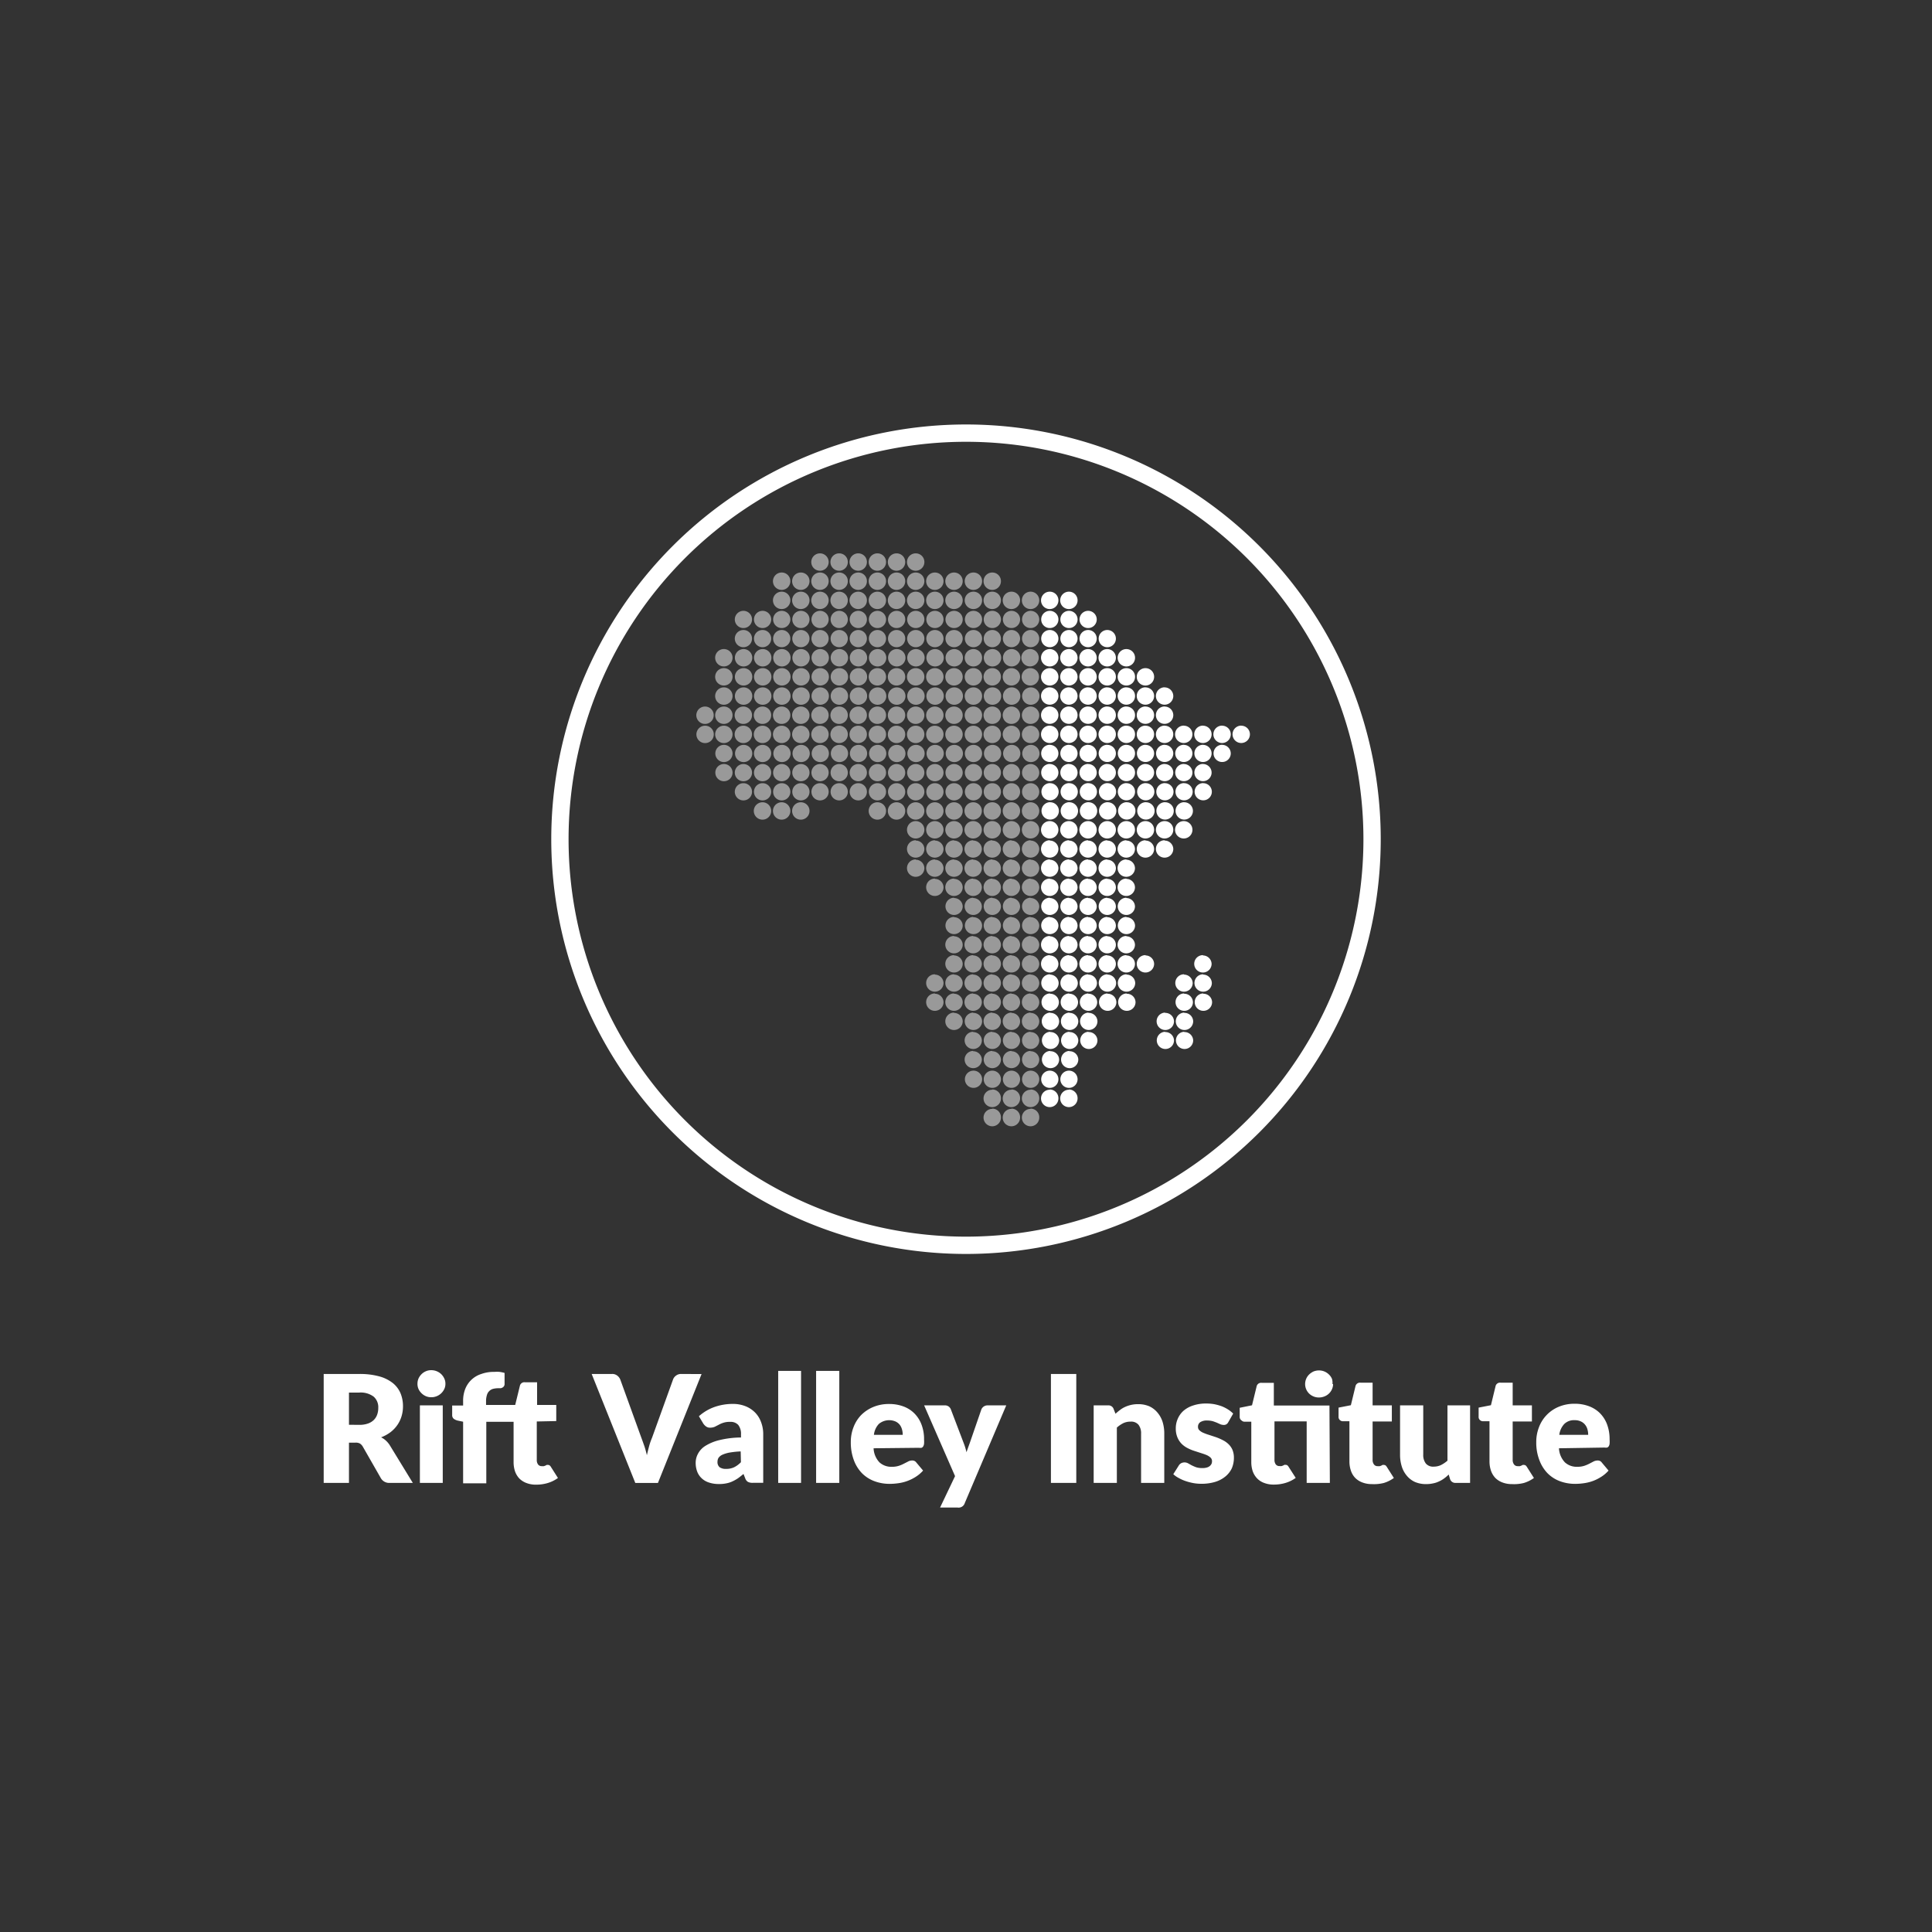 <svg xmlns="http://www.w3.org/2000/svg" viewBox="0 0 240 240"><rect x="0" y="0" width="240" height="240" fill="#333333" stroke="none"/><defs><style>.a,.b{fill:#fff;}.b{opacity:0.5;}</style></defs><path class="a" d="M51.28,184.21H48.44a1.19,1.19,0,0,1-1.13-.59l-2.25-3.93a1.14,1.14,0,0,0-.35-.37,1.09,1.09,0,0,0-.56-.11h-.8v5H40.21V170.68h4.4a9.13,9.13,0,0,1,2.51.3,4.69,4.69,0,0,1,1.69.84,3.25,3.25,0,0,1,.95,1.27,4.18,4.18,0,0,1,.3,1.6,4.24,4.24,0,0,1-.18,1.25,3.85,3.85,0,0,1-.52,1.08,4,4,0,0,1-.85.89,4.69,4.69,0,0,1-1.17.64,2.46,2.46,0,0,1,.58.39,2.89,2.89,0,0,1,.48.56ZM44.61,177a3.17,3.17,0,0,0,1.09-.16,2,2,0,0,0,.74-.45,1.77,1.77,0,0,0,.42-.68,2.45,2.45,0,0,0,.13-.83,1.73,1.73,0,0,0-.58-1.39,2.69,2.69,0,0,0-1.8-.5H43.35v4Zm10.72-5.1a1.44,1.44,0,0,1-.14.65,1.76,1.76,0,0,1-.94.89,1.72,1.72,0,0,1-.68.13,1.59,1.59,0,0,1-.66-.13,1.7,1.7,0,0,1-.54-.36,1.78,1.78,0,0,1-.38-.53,1.57,1.57,0,0,1-.13-.65,1.65,1.65,0,0,1,.13-.66,1.83,1.83,0,0,1,.38-.54,1.7,1.7,0,0,1,.54-.36,1.59,1.59,0,0,1,.66-.13,1.72,1.72,0,0,1,.68.13,1.8,1.8,0,0,1,.56.36,1.83,1.83,0,0,1,.38.54A1.51,1.51,0,0,1,55.33,171.94ZM55,174.58v9.63H52.16v-9.63Zm11.68,2v4.78a.91.91,0,0,0,.16.56.55.55,0,0,0,.47.21,1,1,0,0,0,.26,0l.19-.07.15-.08a.38.38,0,0,1,.16,0,.33.33,0,0,1,.21.06.64.64,0,0,1,.16.19l.87,1.37a4.18,4.18,0,0,1-1.25.62,4.92,4.92,0,0,1-1.44.21,3.23,3.23,0,0,1-1.21-.2,2.46,2.46,0,0,1-.89-.56,2.5,2.5,0,0,1-.54-.89,3.57,3.57,0,0,1-.18-1.16v-5H60.41v7.64H57.53v-7.65l-.63-.13a1.37,1.37,0,0,1-.53-.23.58.58,0,0,1-.2-.47V174.6h1.36v-.55a4,4,0,0,1,.26-1.5,3.17,3.17,0,0,1,2-1.87,4.52,4.52,0,0,1,1.62-.26,4.36,4.36,0,0,1,.65,0,4.9,4.9,0,0,1,.62.13l0,1.41a.43.43,0,0,1-.08.24.44.44,0,0,1-.17.16.85.85,0,0,1-.22.09l-.25,0a2.7,2.7,0,0,0-.67.07,1.06,1.06,0,0,0-.5.27,1.08,1.08,0,0,0-.3.5,2.44,2.44,0,0,0-.11.78v.46H64l.58-2.37a.57.57,0,0,1,.63-.45h1.51v2.82H69.1v2Zm20.47-5.89-5.42,13.53H78.92L73.5,170.68H76a1,1,0,0,1,.66.19,1.18,1.18,0,0,1,.39.49l2.62,7.24c.12.32.24.66.36,1s.23.76.33,1.17c.09-.41.19-.8.29-1.17s.23-.72.35-1l2.61-7.24a1,1,0,0,1,.36-.47,1,1,0,0,1,.66-.21Zm-.33,5.24a5.83,5.83,0,0,1,1.94-1.15,6.82,6.82,0,0,1,2.28-.38,4.19,4.19,0,0,1,1.58.29,3.49,3.49,0,0,1,1.19.79,3.33,3.33,0,0,1,.74,1.2,4.15,4.15,0,0,1,.26,1.52v6H93.53a1.25,1.25,0,0,1-.61-.11.83.83,0,0,1-.35-.46l-.21-.53q-.36.3-.69.54a5.38,5.38,0,0,1-.7.39,3.07,3.07,0,0,1-.76.24,4.09,4.09,0,0,1-.89.08,3.78,3.78,0,0,1-1.2-.17,2.36,2.36,0,0,1-.92-.51,2.26,2.26,0,0,1-.58-.83,3.09,3.09,0,0,1-.2-1.14,2.33,2.33,0,0,1,.26-1.06,2.57,2.57,0,0,1,.9-1,5.87,5.87,0,0,1,1.73-.73,11.72,11.72,0,0,1,2.74-.34v-.41A1.78,1.78,0,0,0,91.7,177a1.28,1.28,0,0,0-1-.37,2.52,2.52,0,0,0-.84.11,3.07,3.07,0,0,0-.58.25l-.49.25a1.46,1.46,0,0,1-.58.11.8.8,0,0,1-.5-.15,1.41,1.41,0,0,1-.34-.35Zm5.19,4.37a10.88,10.88,0,0,0-1.42.15,3.91,3.91,0,0,0-.89.28,1.16,1.16,0,0,0-.45.38.94.94,0,0,0-.12.47.82.82,0,0,0,.27.69,1.33,1.33,0,0,0,.79.2,2.27,2.27,0,0,0,1-.2,3.05,3.05,0,0,0,.85-.63Zm7.5-10v13.91H96.67V170.3Zm4.75,0v13.91h-2.88V170.3Zm4.26,9.61a2.71,2.71,0,0,0,.73,1.75,2.17,2.17,0,0,0,1.54.55,2.75,2.75,0,0,0,.86-.12,3.85,3.85,0,0,0,.64-.27l.53-.27a1,1,0,0,1,.49-.12.59.59,0,0,1,.52.25l.84,1a4.33,4.33,0,0,1-1,.83,5.33,5.33,0,0,1-2.15.75,7.57,7.57,0,0,1-1,.07,5.37,5.37,0,0,1-1.89-.33,4.3,4.3,0,0,1-1.56-1,4.68,4.68,0,0,1-1-1.61,6.24,6.24,0,0,1-.38-2.25,5,5,0,0,1,.33-1.83,4.44,4.44,0,0,1,.95-1.52,4.67,4.67,0,0,1,1.49-1,5,5,0,0,1,2-.38,5,5,0,0,1,1.76.3,3.76,3.76,0,0,1,1.36.86,3.91,3.91,0,0,1,.89,1.39,5,5,0,0,1,.32,1.86,4,4,0,0,1,0,.53.85.85,0,0,1-.11.33.42.42,0,0,1-.2.17,1,1,0,0,1-.32,0Zm3.62-1.67a2.52,2.52,0,0,0-.09-.67,1.65,1.65,0,0,0-.28-.58,1.45,1.45,0,0,0-.53-.41,2,2,0,0,0-2.07.31,2.36,2.36,0,0,0-.61,1.35ZM125,174.58l-5.15,12.13a.8.8,0,0,1-.91.56h-2.16l1.86-3.9-3.84-8.79h2.54a.79.79,0,0,1,.52.15.81.81,0,0,1,.26.35l1.58,4.15a7.91,7.91,0,0,1,.36,1.17l.21-.6.21-.58,1.43-4.14a.83.83,0,0,1,.77-.5Zm8.7,9.63h-3.15V170.68h3.15Zm4.87-8.59c.19-.17.38-.33.58-.48a3.18,3.18,0,0,1,.64-.38,3.91,3.91,0,0,1,.73-.24,3.85,3.85,0,0,1,.86-.09,3.43,3.43,0,0,1,1.4.27,2.9,2.9,0,0,1,1,.77,3.34,3.34,0,0,1,.64,1.16,4.86,4.86,0,0,1,.21,1.46v6.12h-2.88v-6.12a1.72,1.72,0,0,0-.32-1.1,1.19,1.19,0,0,0-1-.39,2.06,2.06,0,0,0-.89.19,3.69,3.69,0,0,0-.8.55v6.87h-2.88v-9.63h1.78a.68.68,0,0,1,.71.48Zm14,1.07a.64.64,0,0,1-.24.25.61.61,0,0,1-.32.07,1.24,1.24,0,0,1-.41-.08l-.44-.2c-.16-.06-.33-.13-.53-.19a2.82,2.82,0,0,0-.68-.08,1.49,1.49,0,0,0-.84.2.67.67,0,0,0-.29.59.56.56,0,0,0,.19.44,1.59,1.59,0,0,0,.5.31,6.55,6.55,0,0,0,.72.26l.82.27a6.39,6.39,0,0,1,.81.35,2.78,2.78,0,0,1,.72.49,2.19,2.19,0,0,1,.51.71,2.51,2.51,0,0,1,.19,1,3.34,3.34,0,0,1-.26,1.32,2.94,2.94,0,0,1-.78,1,3.67,3.67,0,0,1-1.27.68,5.83,5.83,0,0,1-1.75.24,5.5,5.5,0,0,1-1-.09,7,7,0,0,1-.95-.25,5.08,5.08,0,0,1-.85-.38,3.17,3.17,0,0,1-.67-.47l.67-1.06a.86.86,0,0,1,.28-.29.92.92,0,0,1,.89,0l.43.24a6,6,0,0,0,.55.24,2.48,2.48,0,0,0,.78.11,1.85,1.85,0,0,0,.57-.07,1,1,0,0,0,.37-.19.9.9,0,0,0,.21-.27.81.81,0,0,0,.06-.31.61.61,0,0,0-.19-.47,1.78,1.78,0,0,0-.51-.32c-.22-.09-.46-.17-.72-.25l-.83-.27a5.32,5.32,0,0,1-.82-.35,2.91,2.91,0,0,1-.72-.53,2.56,2.56,0,0,1-.51-.79,2.88,2.88,0,0,1-.2-1.12,2.92,2.92,0,0,1,.24-1.17,2.8,2.8,0,0,1,.71-1,3.41,3.41,0,0,1,1.19-.66,5,5,0,0,1,1.67-.25,5.5,5.5,0,0,1,1,.09,6.18,6.18,0,0,1,.92.26,4.77,4.77,0,0,1,.78.4,3.87,3.87,0,0,1,.62.5Zm12.63,7.52h-2.88v-7.64h-4v4.78a.91.91,0,0,0,.16.56.55.55,0,0,0,.47.21,1,1,0,0,0,.26,0l.19-.07.15-.08a.38.38,0,0,1,.16,0,.33.33,0,0,1,.21.06.64.64,0,0,1,.16.19l.88,1.37a4.23,4.23,0,0,1-1.26.62,4.92,4.92,0,0,1-1.44.21,3.23,3.23,0,0,1-1.21-.2,2.33,2.33,0,0,1-.88-.56,2.52,2.52,0,0,1-.55-.89,3.57,3.57,0,0,1-.18-1.16v-5h-.82a.52.52,0,0,1-.38-.15A.51.51,0,0,1,154,176v-1.12l1.53-.31.57-2.34a.57.57,0,0,1,.63-.45h1.51v2.82h6.91Zm.4-12.28a1.58,1.58,0,0,1-.14.65,1.67,1.67,0,0,1-.94.89,1.77,1.77,0,0,1-.69.13,1.65,1.65,0,0,1-.66-.13,1.73,1.73,0,0,1-.54-.35,1.68,1.68,0,0,1-.37-.54,1.66,1.66,0,0,1,.37-1.84,2,2,0,0,1,.54-.37,1.85,1.85,0,0,1,.66-.13,1.74,1.74,0,0,1,1.25.5,1.6,1.6,0,0,1,.38.54A1.58,1.58,0,0,1,165.52,171.93Zm4.86,12.43a3.23,3.23,0,0,1-1.21-.2,2.46,2.46,0,0,1-.89-.56,2.37,2.37,0,0,1-.54-.89,3.57,3.57,0,0,1-.19-1.16v-5h-.81a.52.52,0,0,1-.38-.15.51.51,0,0,1-.16-.42v-1.12l1.53-.3.57-2.35a.57.57,0,0,1,.63-.45h1.5v2.82h2.39v2h-2.39v4.78a.91.91,0,0,0,.17.56.54.54,0,0,0,.47.21,1,1,0,0,0,.26,0l.19-.07.14-.08a.47.47,0,0,1,.17,0,.37.37,0,0,1,.21.06.83.83,0,0,1,.16.19l.87,1.37a4.18,4.18,0,0,1-1.25.62A5,5,0,0,1,170.38,184.36Zm12.16-9.78v9.63h-1.78a.68.68,0,0,1-.71-.48l-.17-.56a4.35,4.35,0,0,1-.57.49,3.14,3.14,0,0,1-.64.37,2.84,2.84,0,0,1-.73.24,3.91,3.91,0,0,1-.86.09,3.43,3.43,0,0,1-1.4-.27,2.82,2.82,0,0,1-1-.77,3.25,3.25,0,0,1-.63-1.16,4.88,4.88,0,0,1-.21-1.47v-6.11h2.88v6.11a1.73,1.73,0,0,0,.32,1.11,1.19,1.19,0,0,0,1,.39,2.07,2.07,0,0,0,.89-.2,3.88,3.88,0,0,0,.8-.54v-6.87Zm5.24,9.78a3.23,3.23,0,0,1-1.21-.2,2.46,2.46,0,0,1-.89-.56,2.5,2.5,0,0,1-.54-.89,3.57,3.57,0,0,1-.19-1.16v-5h-.81a.52.52,0,0,1-.38-.15.51.51,0,0,1-.16-.42v-1.12l1.53-.3.57-2.35a.57.57,0,0,1,.63-.45h1.5v2.82h2.39v2h-2.39v4.78a.91.91,0,0,0,.17.56.55.55,0,0,0,.47.21,1,1,0,0,0,.26,0l.19-.07.15-.08a.38.38,0,0,1,.16,0,.37.37,0,0,1,.21.06.83.83,0,0,1,.16.19l.87,1.37a4.18,4.18,0,0,1-1.25.62A5,5,0,0,1,187.78,184.36Zm5.8-4.45a2.72,2.72,0,0,0,.74,1.75,2.16,2.16,0,0,0,1.53.55,2.81,2.81,0,0,0,.87-.12,4.25,4.25,0,0,0,.64-.27l.52-.27a1.11,1.11,0,0,1,.5-.12.59.59,0,0,1,.52.25l.84,1a4.16,4.16,0,0,1-1,.83,5,5,0,0,1-1.05.5,5.52,5.52,0,0,1-1.09.25,7.57,7.57,0,0,1-1,.07,5.42,5.42,0,0,1-1.9-.33,4.26,4.26,0,0,1-1.55-1,4.68,4.68,0,0,1-1-1.61,6,6,0,0,1-.39-2.25,5,5,0,0,1,.33-1.83,4.43,4.43,0,0,1,2.45-2.55,5,5,0,0,1,2-.38,4.91,4.91,0,0,1,1.75.3,3.8,3.8,0,0,1,1.37.86,3.91,3.91,0,0,1,.89,1.39,5.18,5.18,0,0,1,.32,1.86,3.7,3.7,0,0,1,0,.53.72.72,0,0,1-.1.33.42.42,0,0,1-.2.17,1,1,0,0,1-.32,0Zm3.63-1.67a2.52,2.52,0,0,0-.09-.67,1.51,1.51,0,0,0-.29-.58,1.42,1.42,0,0,0-.52-.41,1.74,1.74,0,0,0-.79-.16,1.72,1.72,0,0,0-1.28.47,2.43,2.43,0,0,0-.62,1.35Z"/><path class="a" d="M120,52.73a51.52,51.52,0,1,0,51.52,51.52A51.52,51.52,0,0,0,120,52.73Zm0,100.89a49.37,49.37,0,1,1,49.37-49.37A49.37,49.37,0,0,1,120,153.62Zm11.48-79.05a1.08,1.08,0,1,1-1.07-1.07A1.07,1.07,0,0,1,131.48,74.57Zm1.31-1.07a1.08,1.08,0,1,0,1.07,1.07A1.07,1.07,0,0,0,132.79,73.5Zm-2.38,2.38A1.07,1.07,0,1,0,131.48,77,1.07,1.07,0,0,0,130.41,75.88Zm2.38,0A1.07,1.07,0,1,0,133.86,77,1.07,1.07,0,0,0,132.79,75.88Zm2.37,0A1.07,1.07,0,1,0,136.24,77,1.07,1.07,0,0,0,135.16,75.88Zm-4.75,2.38a1.07,1.07,0,1,0,1.07,1.07A1.07,1.07,0,0,0,130.41,78.26Zm2.38,0a1.07,1.07,0,1,0,1.07,1.07A1.07,1.07,0,0,0,132.79,78.26Zm2.37,0a1.07,1.07,0,1,0,1.08,1.07A1.07,1.07,0,0,0,135.16,78.26Zm2.38,0a1.07,1.07,0,1,0,1.08,1.07A1.07,1.07,0,0,0,137.54,78.26Zm-7.13,2.37a1.08,1.08,0,1,0,1.07,1.08A1.08,1.08,0,0,0,130.41,80.63Zm2.38,0a1.08,1.08,0,1,0,1.07,1.08A1.08,1.08,0,0,0,132.79,80.63Zm2.37,0a1.08,1.08,0,1,0,1.08,1.08A1.08,1.08,0,0,0,135.16,80.63Zm2.38,0a1.08,1.08,0,1,0,1.08,1.08A1.08,1.08,0,0,0,137.54,80.63Zm2.38,0A1.08,1.08,0,1,0,141,81.71,1.08,1.08,0,0,0,139.92,80.63ZM130.41,83a1.08,1.08,0,1,0,1.07,1.08A1.08,1.08,0,0,0,130.41,83Zm2.38,0a1.08,1.08,0,1,0,1.07,1.08A1.08,1.08,0,0,0,132.79,83Zm2.37,0a1.08,1.08,0,1,0,1.08,1.08A1.07,1.07,0,0,0,135.16,83Zm2.38,0a1.08,1.08,0,1,0,1.08,1.08A1.07,1.07,0,0,0,137.54,83Zm2.38,0A1.08,1.08,0,1,0,141,84.09,1.07,1.07,0,0,0,139.92,83Zm2.38,0a1.08,1.08,0,1,0,1.07,1.08A1.07,1.07,0,0,0,142.3,83Zm-11.89,2.38a1.08,1.08,0,1,0,1.07,1.08A1.08,1.08,0,0,0,130.41,85.39Zm2.38,0a1.08,1.08,0,1,0,1.07,1.08A1.08,1.08,0,0,0,132.79,85.39Zm2.37,0a1.08,1.08,0,1,0,1.08,1.08A1.07,1.07,0,0,0,135.16,85.39Zm2.38,0a1.08,1.08,0,1,0,1.08,1.08A1.07,1.07,0,0,0,137.54,85.39Zm2.38,0A1.08,1.08,0,1,0,141,86.47,1.07,1.07,0,0,0,139.92,85.39Zm2.38,0a1.08,1.08,0,1,0,1.07,1.08A1.07,1.07,0,0,0,142.3,85.39Zm2.38,0a1.08,1.08,0,1,0,1.07,1.08A1.08,1.08,0,0,0,144.68,85.39Zm-14.27,2.38a1.08,1.08,0,1,0,1.07,1.07A1.07,1.07,0,0,0,130.41,87.77Zm2.38,0a1.08,1.08,0,1,0,1.07,1.07A1.07,1.07,0,0,0,132.79,87.77Zm2.37,0a1.08,1.08,0,1,0,1.08,1.07A1.07,1.07,0,0,0,135.16,87.77Zm2.38,0a1.08,1.08,0,1,0,1.08,1.07A1.07,1.07,0,0,0,137.54,87.77Zm2.38,0A1.08,1.08,0,1,0,141,88.84,1.07,1.07,0,0,0,139.92,87.77Zm2.38,0a1.08,1.08,0,1,0,1.07,1.07A1.07,1.07,0,0,0,142.3,87.77Zm2.38,0a1.08,1.08,0,1,0,1.07,1.07A1.07,1.07,0,0,0,144.68,87.77Zm-14.27,2.38a1.08,1.08,0,1,0,1.07,1.07A1.07,1.07,0,0,0,130.41,90.15Zm2.38,0a1.08,1.08,0,1,0,1.07,1.07A1.07,1.07,0,0,0,132.79,90.15Zm2.37,0a1.08,1.08,0,1,0,1.08,1.07A1.07,1.07,0,0,0,135.16,90.15Zm2.38,0a1.08,1.08,0,1,0,1.08,1.07A1.07,1.07,0,0,0,137.54,90.15Zm2.38,0A1.08,1.08,0,1,0,141,91.22,1.07,1.07,0,0,0,139.92,90.15Zm2.38,0a1.08,1.08,0,1,0,1.07,1.07A1.07,1.07,0,0,0,142.3,90.15Zm2.38,0a1.08,1.08,0,1,0,1.07,1.07A1.07,1.07,0,0,0,144.68,90.15Zm2.38,0a1.08,1.08,0,1,0,1.07,1.07A1.07,1.07,0,0,0,147.06,90.15Zm2.38,0a1.08,1.08,0,1,0,1.07,1.07A1.07,1.07,0,0,0,149.44,90.15Zm2.37,0a1.08,1.08,0,1,0,1.08,1.07A1.07,1.07,0,0,0,151.81,90.15Zm2.38,0a1.08,1.08,0,1,0,1.08,1.07A1.07,1.07,0,0,0,154.19,90.15Zm-23.78,2.38a1.07,1.07,0,1,0,1.07,1.07A1.07,1.07,0,0,0,130.41,92.53Zm2.38,0a1.07,1.07,0,1,0,1.07,1.07A1.07,1.07,0,0,0,132.79,92.53Zm2.37,0a1.07,1.07,0,1,0,1.08,1.07A1.07,1.07,0,0,0,135.16,92.53Zm2.38,0a1.07,1.07,0,1,0,1.08,1.07A1.07,1.07,0,0,0,137.54,92.53Zm2.38,0A1.07,1.07,0,1,0,141,93.6,1.07,1.07,0,0,0,139.92,92.53Zm2.38,0a1.07,1.07,0,1,0,1.07,1.07A1.07,1.07,0,0,0,142.3,92.53Zm2.38,0a1.07,1.07,0,1,0,1.07,1.07A1.07,1.07,0,0,0,144.68,92.53Zm2.38,0a1.07,1.07,0,1,0,1.07,1.07A1.07,1.07,0,0,0,147.06,92.53Zm2.38,0a1.07,1.07,0,1,0,1.07,1.07A1.07,1.07,0,0,0,149.44,92.53Zm2.37,0a1.07,1.07,0,1,0,1.08,1.07A1.07,1.07,0,0,0,151.81,92.53Zm-21.4,2.38A1.07,1.07,0,1,0,131.48,96,1.07,1.07,0,0,0,130.41,94.91Zm2.38,0A1.07,1.07,0,1,0,133.86,96,1.07,1.07,0,0,0,132.79,94.91Zm2.37,0A1.07,1.07,0,1,0,136.24,96,1.07,1.07,0,0,0,135.16,94.91Zm2.38,0A1.07,1.07,0,1,0,138.62,96,1.07,1.07,0,0,0,137.54,94.91Zm2.38,0A1.07,1.07,0,1,0,141,96,1.07,1.07,0,0,0,139.92,94.91Zm2.38,0A1.07,1.07,0,1,0,143.37,96,1.07,1.07,0,0,0,142.3,94.91Zm2.38,0A1.07,1.07,0,1,0,145.75,96,1.07,1.07,0,0,0,144.68,94.91Zm2.38,0A1.07,1.07,0,1,0,148.13,96,1.07,1.07,0,0,0,147.06,94.91Zm2.38,0A1.07,1.07,0,1,0,150.51,96,1.07,1.07,0,0,0,149.44,94.91Zm-19,2.38a1.07,1.07,0,1,0,1.07,1.07A1.07,1.07,0,0,0,130.41,97.29Zm2.38,0a1.07,1.07,0,1,0,1.07,1.07A1.07,1.07,0,0,0,132.79,97.29Zm2.37,0a1.07,1.07,0,1,0,1.08,1.07A1.07,1.07,0,0,0,135.16,97.29Zm2.38,0a1.07,1.07,0,1,0,1.08,1.07A1.07,1.07,0,0,0,137.54,97.29Zm2.38,0A1.07,1.07,0,1,0,141,98.36,1.07,1.07,0,0,0,139.92,97.29Zm2.38,0a1.07,1.07,0,1,0,1.07,1.07A1.07,1.07,0,0,0,142.3,97.29Zm2.38,0a1.07,1.07,0,1,0,1.07,1.07A1.07,1.07,0,0,0,144.68,97.29Zm2.38,0a1.07,1.07,0,1,0,1.07,1.07A1.07,1.07,0,0,0,147.06,97.29Zm2.38,0a1.07,1.07,0,1,0,1.07,1.07A1.07,1.07,0,0,0,149.44,97.29Zm-19,2.37a1.08,1.08,0,1,0,1.07,1.08A1.08,1.08,0,0,0,130.41,99.66Zm2.38,0a1.08,1.08,0,1,0,1.07,1.08A1.08,1.08,0,0,0,132.79,99.66Zm2.37,0a1.08,1.08,0,1,0,1.08,1.08A1.07,1.07,0,0,0,135.16,99.66Zm2.38,0a1.08,1.08,0,1,0,1.08,1.08A1.07,1.07,0,0,0,137.54,99.66Zm2.38,0a1.08,1.08,0,1,0,1.07,1.08A1.07,1.07,0,0,0,139.92,99.66Zm2.38,0a1.08,1.08,0,1,0,1.07,1.08A1.07,1.07,0,0,0,142.3,99.66Zm2.38,0a1.08,1.08,0,1,0,1.07,1.08A1.07,1.07,0,0,0,144.68,99.66Zm2.38,0a1.08,1.08,0,1,0,1.07,1.08A1.08,1.08,0,0,0,147.06,99.66ZM130.41,102a1.08,1.08,0,1,0,1.07,1.08A1.08,1.08,0,0,0,130.41,102Zm2.38,0a1.08,1.08,0,1,0,1.07,1.08A1.08,1.08,0,0,0,132.79,102Zm2.37,0a1.08,1.08,0,1,0,1.08,1.08A1.07,1.07,0,0,0,135.16,102Zm2.38,0a1.08,1.08,0,1,0,1.08,1.08A1.07,1.07,0,0,0,137.54,102Zm2.38,0a1.08,1.08,0,1,0,1.07,1.08A1.07,1.07,0,0,0,139.92,102Zm2.38,0a1.08,1.08,0,1,0,1.07,1.08A1.07,1.07,0,0,0,142.3,102Zm2.38,0a1.08,1.08,0,1,0,1.07,1.08A1.07,1.07,0,0,0,144.68,102Zm2.38,0a1.08,1.08,0,1,0,1.07,1.08A1.08,1.08,0,0,0,147.06,102Zm-16.65,2.38a1.08,1.08,0,1,0,1.07,1.07A1.07,1.07,0,0,0,130.41,104.42Zm2.38,0a1.08,1.08,0,1,0,1.07,1.07A1.07,1.07,0,0,0,132.79,104.42Zm2.37,0a1.08,1.08,0,1,0,1.08,1.07A1.07,1.07,0,0,0,135.16,104.42Zm2.38,0a1.08,1.08,0,1,0,1.08,1.07A1.07,1.07,0,0,0,137.54,104.42Zm2.38,0a1.08,1.08,0,1,0,1.07,1.07A1.07,1.07,0,0,0,139.92,104.42Zm2.38,0a1.08,1.08,0,1,0,1.07,1.07A1.07,1.07,0,0,0,142.3,104.42Zm2.38,0a1.08,1.08,0,1,0,1.07,1.07A1.07,1.07,0,0,0,144.68,104.42Zm-14.27,2.38a1.08,1.08,0,1,0,1.07,1.07A1.07,1.07,0,0,0,130.41,106.8Zm2.38,0a1.08,1.08,0,1,0,1.07,1.07A1.07,1.07,0,0,0,132.79,106.8Zm2.37,0a1.08,1.08,0,1,0,1.08,1.07A1.07,1.07,0,0,0,135.16,106.8Zm2.38,0a1.08,1.08,0,1,0,1.08,1.07A1.07,1.07,0,0,0,137.54,106.8Zm2.38,0a1.08,1.08,0,1,0,1.07,1.07A1.07,1.07,0,0,0,139.92,106.8Zm-9.51,2.38a1.08,1.08,0,1,0,1.07,1.07A1.07,1.07,0,0,0,130.41,109.18Zm2.38,0a1.08,1.08,0,1,0,1.07,1.07A1.07,1.07,0,0,0,132.79,109.18Zm2.37,0a1.08,1.08,0,1,0,1.08,1.07A1.07,1.07,0,0,0,135.16,109.18Zm2.38,0a1.08,1.08,0,1,0,1.08,1.07A1.07,1.07,0,0,0,137.54,109.18Zm2.38,0a1.08,1.08,0,1,0,1.07,1.07A1.07,1.07,0,0,0,139.92,109.18Zm-9.51,2.38a1.07,1.07,0,1,0,1.07,1.07A1.07,1.07,0,0,0,130.41,111.56Zm2.38,0a1.07,1.07,0,1,0,1.07,1.07A1.07,1.07,0,0,0,132.79,111.56Zm2.37,0a1.07,1.07,0,1,0,1.08,1.07A1.07,1.07,0,0,0,135.16,111.56Zm2.38,0a1.07,1.07,0,1,0,1.08,1.07A1.07,1.07,0,0,0,137.54,111.56Zm2.38,0a1.07,1.07,0,1,0,1.07,1.07A1.07,1.07,0,0,0,139.92,111.56Zm-9.51,2.38a1.07,1.07,0,1,0,1.07,1.07A1.07,1.07,0,0,0,130.41,113.94Zm2.38,0a1.07,1.07,0,1,0,1.07,1.07A1.07,1.07,0,0,0,132.79,113.94Zm2.37,0a1.07,1.07,0,1,0,1.08,1.07A1.07,1.07,0,0,0,135.16,113.94Zm2.38,0a1.07,1.07,0,1,0,1.08,1.07A1.07,1.07,0,0,0,137.54,113.94Zm2.38,0A1.07,1.07,0,1,0,141,115,1.07,1.07,0,0,0,139.92,113.94Zm-9.51,2.37a1.08,1.08,0,1,0,1.07,1.08A1.08,1.08,0,0,0,130.41,116.31Zm2.38,0a1.08,1.08,0,1,0,1.07,1.08A1.08,1.08,0,0,0,132.79,116.31Zm2.37,0a1.08,1.08,0,1,0,1.08,1.08A1.08,1.08,0,0,0,135.16,116.31Zm2.38,0a1.08,1.08,0,1,0,1.08,1.08A1.08,1.08,0,0,0,137.54,116.31Zm2.38,0a1.08,1.08,0,1,0,1.07,1.08A1.08,1.08,0,0,0,139.92,116.31Zm-9.51,2.38a1.08,1.08,0,1,0,1.07,1.08A1.08,1.08,0,0,0,130.41,118.69Zm2.38,0a1.08,1.08,0,1,0,1.07,1.08A1.08,1.08,0,0,0,132.79,118.69Zm2.37,0a1.08,1.08,0,1,0,1.08,1.08A1.07,1.07,0,0,0,135.16,118.69Zm2.38,0a1.08,1.08,0,1,0,1.08,1.08A1.07,1.07,0,0,0,137.54,118.69Zm2.38,0a1.08,1.08,0,1,0,1.07,1.08A1.07,1.07,0,0,0,139.92,118.69Zm2.38,0a1.08,1.08,0,1,0,1.07,1.08A1.07,1.07,0,0,0,142.3,118.69Zm7.14,0a1.08,1.08,0,1,0,1.07,1.08A1.08,1.08,0,0,0,149.44,118.69Zm-19,2.38a1.08,1.08,0,1,0,1.07,1.08A1.08,1.08,0,0,0,130.41,121.07Zm2.38,0a1.08,1.08,0,1,0,1.07,1.08A1.08,1.08,0,0,0,132.79,121.07Zm2.37,0a1.08,1.08,0,1,0,1.08,1.08A1.07,1.07,0,0,0,135.16,121.07Zm2.38,0a1.08,1.08,0,1,0,1.08,1.08A1.07,1.07,0,0,0,137.54,121.07Zm2.38,0a1.08,1.08,0,1,0,1.07,1.08A1.07,1.07,0,0,0,139.92,121.07Zm7.14,0a1.08,1.08,0,1,0,1.07,1.08A1.08,1.08,0,0,0,147.06,121.07Zm2.38,0a1.08,1.08,0,1,0,1.07,1.08A1.08,1.08,0,0,0,149.44,121.07Zm-19,2.38a1.08,1.08,0,1,0,1.07,1.07A1.07,1.07,0,0,0,130.41,123.45Zm2.38,0a1.08,1.08,0,1,0,1.07,1.07A1.07,1.07,0,0,0,132.79,123.45Zm2.37,0a1.08,1.08,0,1,0,1.08,1.07A1.07,1.07,0,0,0,135.16,123.45Zm2.38,0a1.08,1.08,0,1,0,1.08,1.07A1.07,1.07,0,0,0,137.54,123.45Zm2.38,0a1.08,1.08,0,1,0,1.08,1.07A1.07,1.07,0,0,0,139.92,123.45Zm7.14,0a1.08,1.08,0,1,0,1.07,1.07A1.07,1.07,0,0,0,147.06,123.45Zm2.38,0a1.08,1.08,0,1,0,1.07,1.07A1.07,1.07,0,0,0,149.44,123.45Zm-19,2.38a1.08,1.08,0,1,0,1.07,1.07A1.07,1.07,0,0,0,130.41,125.83Zm2.38,0a1.08,1.08,0,1,0,1.07,1.07A1.07,1.07,0,0,0,132.79,125.83Zm2.37,0a1.08,1.08,0,1,0,1.08,1.07A1.07,1.07,0,0,0,135.16,125.83Zm9.52,0a1.08,1.08,0,1,0,1.07,1.07A1.07,1.07,0,0,0,144.68,125.83Zm2.38,0a1.08,1.08,0,1,0,1.07,1.07A1.07,1.07,0,0,0,147.06,125.83Zm-16.65,2.38a1.07,1.07,0,1,0,1.07,1.07A1.07,1.07,0,0,0,130.41,128.21Zm2.38,0a1.07,1.07,0,1,0,1.07,1.07A1.07,1.07,0,0,0,132.79,128.21Zm2.37,0a1.07,1.07,0,1,0,1.08,1.07A1.07,1.07,0,0,0,135.16,128.21Zm9.52,0a1.07,1.07,0,1,0,1.07,1.07A1.07,1.07,0,0,0,144.68,128.21Zm2.38,0a1.07,1.07,0,1,0,1.07,1.07A1.07,1.07,0,0,0,147.06,128.21Zm-16.65,2.38a1.07,1.07,0,1,0,1.07,1.07A1.07,1.07,0,0,0,130.41,130.59Zm2.38,0a1.07,1.07,0,1,0,1.07,1.07A1.07,1.07,0,0,0,132.79,130.59ZM130.41,133a1.07,1.07,0,1,0,1.07,1.07A1.07,1.07,0,0,0,130.41,133Zm2.38,0a1.07,1.07,0,1,0,1.07,1.07A1.07,1.07,0,0,0,132.79,133Zm-2.38,2.37a1.08,1.08,0,1,0,1.07,1.08A1.08,1.08,0,0,0,130.41,135.34Zm2.38,0a1.08,1.08,0,1,0,1.07,1.08A1.08,1.08,0,0,0,132.79,135.34Z"/><path class="b" d="M102.94,69.81a1.08,1.08,0,1,1-1.08-1.07A1.08,1.08,0,0,1,102.94,69.81Zm1.3-1.07a1.08,1.08,0,1,0,1.08,1.07A1.07,1.07,0,0,0,104.24,68.74Zm2.38,0a1.08,1.08,0,1,0,1.07,1.07A1.07,1.07,0,0,0,106.62,68.74Zm2.38,0a1.08,1.08,0,1,0,1.07,1.07A1.07,1.07,0,0,0,109,68.74Zm2.38,0a1.08,1.08,0,1,0,1.07,1.07A1.07,1.07,0,0,0,111.38,68.74Zm2.38,0a1.08,1.08,0,1,0,1.07,1.07A1.07,1.07,0,0,0,113.76,68.74ZM97.11,71.12a1.08,1.08,0,1,0,1.07,1.07A1.07,1.07,0,0,0,97.11,71.12Zm2.37,0a1.08,1.08,0,1,0,1.08,1.07A1.07,1.07,0,0,0,99.48,71.12Zm2.38,0a1.08,1.08,0,1,0,1.08,1.07A1.07,1.07,0,0,0,101.86,71.12Zm2.38,0a1.08,1.08,0,1,0,1.08,1.07A1.07,1.07,0,0,0,104.24,71.12Zm2.38,0a1.08,1.08,0,1,0,1.07,1.07A1.07,1.07,0,0,0,106.62,71.12Zm2.38,0a1.08,1.08,0,1,0,1.07,1.07A1.07,1.07,0,0,0,109,71.12Zm2.38,0a1.08,1.08,0,1,0,1.07,1.07A1.07,1.07,0,0,0,111.38,71.12Zm2.38,0a1.08,1.08,0,1,0,1.07,1.07A1.07,1.07,0,0,0,113.76,71.12Zm2.37,0a1.08,1.08,0,1,0,1.08,1.07A1.07,1.07,0,0,0,116.13,71.12Zm2.38,0a1.08,1.08,0,1,0,1.08,1.07A1.07,1.07,0,0,0,118.51,71.12Zm2.38,0A1.08,1.08,0,1,0,122,72.19,1.07,1.07,0,0,0,120.89,71.12Zm2.38,0a1.08,1.08,0,1,0,1.07,1.07A1.07,1.07,0,0,0,123.27,71.12ZM97.11,73.5a1.08,1.08,0,1,0,1.07,1.07A1.07,1.07,0,0,0,97.11,73.5Zm2.37,0a1.08,1.08,0,1,0,1.08,1.07A1.07,1.07,0,0,0,99.48,73.5Zm2.38,0a1.08,1.08,0,1,0,1.08,1.07A1.07,1.07,0,0,0,101.86,73.5Zm2.38,0a1.08,1.08,0,1,0,1.08,1.07A1.07,1.07,0,0,0,104.24,73.5Zm2.38,0a1.08,1.08,0,1,0,1.07,1.07A1.07,1.07,0,0,0,106.62,73.5Zm2.38,0a1.08,1.08,0,1,0,1.07,1.07A1.07,1.07,0,0,0,109,73.5Zm2.38,0a1.08,1.08,0,1,0,1.07,1.07A1.07,1.07,0,0,0,111.38,73.5Zm2.38,0a1.08,1.08,0,1,0,1.07,1.07A1.07,1.07,0,0,0,113.76,73.5Zm2.37,0a1.08,1.08,0,1,0,1.08,1.07A1.07,1.07,0,0,0,116.13,73.5Zm2.38,0a1.08,1.08,0,1,0,1.08,1.07A1.07,1.07,0,0,0,118.51,73.5Zm2.38,0A1.08,1.08,0,1,0,122,74.57,1.07,1.07,0,0,0,120.89,73.5Zm2.38,0a1.08,1.08,0,1,0,1.07,1.07A1.07,1.07,0,0,0,123.27,73.5Zm2.38,0a1.08,1.08,0,1,0,1.07,1.07A1.07,1.07,0,0,0,125.65,73.5Zm2.38,0a1.08,1.08,0,1,0,1.07,1.07A1.08,1.08,0,0,0,128,73.5ZM92.35,75.88A1.07,1.07,0,1,0,93.42,77,1.07,1.07,0,0,0,92.35,75.88Zm2.38,0A1.07,1.07,0,1,0,95.8,77,1.07,1.07,0,0,0,94.73,75.88Zm2.38,0A1.07,1.07,0,1,0,98.18,77,1.07,1.07,0,0,0,97.11,75.88Zm2.37,0A1.07,1.07,0,1,0,100.56,77,1.07,1.07,0,0,0,99.48,75.88Zm2.38,0A1.07,1.07,0,1,0,102.94,77,1.07,1.07,0,0,0,101.86,75.88Zm2.38,0A1.07,1.07,0,1,0,105.32,77,1.07,1.07,0,0,0,104.24,75.88Zm2.38,0A1.07,1.07,0,1,0,107.69,77,1.07,1.07,0,0,0,106.62,75.88Zm2.38,0A1.07,1.07,0,1,0,110.07,77,1.07,1.07,0,0,0,109,75.88Zm2.38,0A1.07,1.07,0,1,0,112.45,77,1.07,1.07,0,0,0,111.38,75.88Zm2.38,0A1.07,1.07,0,1,0,114.83,77,1.07,1.07,0,0,0,113.76,75.88Zm2.37,0A1.07,1.07,0,1,0,117.21,77,1.07,1.07,0,0,0,116.13,75.88Zm2.38,0A1.07,1.07,0,1,0,119.59,77,1.07,1.07,0,0,0,118.51,75.88Zm2.38,0A1.07,1.07,0,1,0,122,77,1.07,1.07,0,0,0,120.89,75.88Zm2.38,0A1.07,1.07,0,1,0,124.34,77,1.07,1.07,0,0,0,123.27,75.88Zm2.38,0A1.07,1.07,0,1,0,126.72,77,1.07,1.07,0,0,0,125.65,75.88Zm2.38,0A1.07,1.07,0,1,0,129.1,77,1.08,1.08,0,0,0,128,75.88ZM92.35,78.26a1.07,1.07,0,1,0,1.07,1.07A1.07,1.07,0,0,0,92.35,78.26Zm2.38,0a1.07,1.07,0,1,0,1.07,1.07A1.07,1.07,0,0,0,94.73,78.26Zm2.38,0a1.07,1.07,0,1,0,1.07,1.07A1.07,1.07,0,0,0,97.11,78.26Zm2.37,0a1.07,1.07,0,1,0,1.08,1.07A1.07,1.07,0,0,0,99.48,78.26Zm2.38,0a1.07,1.07,0,1,0,1.08,1.07A1.07,1.07,0,0,0,101.86,78.26Zm2.38,0a1.07,1.07,0,1,0,1.08,1.07A1.07,1.07,0,0,0,104.24,78.26Zm2.38,0a1.07,1.07,0,1,0,1.07,1.07A1.07,1.07,0,0,0,106.62,78.26Zm2.38,0a1.07,1.07,0,1,0,1.07,1.07A1.07,1.07,0,0,0,109,78.26Zm2.38,0a1.07,1.07,0,1,0,1.07,1.07A1.07,1.07,0,0,0,111.38,78.26Zm2.38,0a1.07,1.07,0,1,0,1.07,1.07A1.07,1.07,0,0,0,113.76,78.26Zm2.37,0a1.07,1.07,0,1,0,1.08,1.07A1.07,1.07,0,0,0,116.13,78.26Zm2.38,0a1.07,1.07,0,1,0,1.08,1.07A1.07,1.07,0,0,0,118.51,78.26Zm2.38,0A1.07,1.07,0,1,0,122,79.33,1.07,1.07,0,0,0,120.89,78.26Zm2.38,0a1.07,1.07,0,1,0,1.07,1.07A1.07,1.07,0,0,0,123.27,78.26Zm2.38,0a1.07,1.07,0,1,0,1.07,1.07A1.07,1.07,0,0,0,125.65,78.26Zm2.38,0a1.07,1.07,0,1,0,1.07,1.07A1.08,1.08,0,0,0,128,78.26ZM90,80.63A1.08,1.08,0,1,0,91,81.71,1.08,1.08,0,0,0,90,80.63Zm2.38,0a1.08,1.08,0,1,0,1.07,1.08A1.08,1.08,0,0,0,92.35,80.63Zm2.38,0a1.08,1.08,0,1,0,1.07,1.08A1.08,1.08,0,0,0,94.73,80.63Zm2.38,0a1.08,1.08,0,1,0,1.07,1.08A1.08,1.08,0,0,0,97.11,80.63Zm2.37,0a1.08,1.08,0,1,0,1.08,1.08A1.08,1.08,0,0,0,99.48,80.63Zm2.38,0a1.08,1.08,0,1,0,1.08,1.08A1.08,1.08,0,0,0,101.86,80.63Zm2.38,0a1.08,1.08,0,1,0,1.08,1.08A1.08,1.08,0,0,0,104.24,80.63Zm2.38,0a1.08,1.08,0,1,0,1.07,1.08A1.08,1.08,0,0,0,106.62,80.63Zm2.38,0a1.08,1.08,0,1,0,1.07,1.08A1.08,1.08,0,0,0,109,80.63Zm2.38,0a1.08,1.08,0,1,0,1.07,1.08A1.08,1.08,0,0,0,111.38,80.63Zm2.38,0a1.08,1.08,0,1,0,1.07,1.08A1.08,1.08,0,0,0,113.76,80.63Zm2.37,0a1.08,1.08,0,1,0,1.08,1.08A1.08,1.08,0,0,0,116.13,80.63Zm2.38,0a1.08,1.08,0,1,0,1.08,1.08A1.08,1.08,0,0,0,118.51,80.63Zm2.38,0A1.08,1.08,0,1,0,122,81.71,1.08,1.08,0,0,0,120.89,80.63Zm2.38,0a1.08,1.08,0,1,0,1.07,1.08A1.08,1.08,0,0,0,123.27,80.63Zm2.38,0a1.08,1.08,0,1,0,1.07,1.08A1.08,1.08,0,0,0,125.65,80.63Zm2.38,0a1.08,1.08,0,1,0,0,2.15,1.08,1.08,0,0,0,0-2.15ZM90,83A1.08,1.08,0,1,0,91,84.09,1.07,1.07,0,0,0,90,83Zm2.38,0a1.08,1.08,0,1,0,1.07,1.08A1.07,1.07,0,0,0,92.35,83Zm2.38,0a1.08,1.08,0,1,0,1.07,1.08A1.08,1.08,0,0,0,94.73,83Zm2.38,0a1.08,1.08,0,1,0,1.07,1.08A1.08,1.08,0,0,0,97.11,83Zm2.37,0a1.08,1.08,0,1,0,1.08,1.08A1.07,1.07,0,0,0,99.48,83Zm2.38,0a1.08,1.08,0,1,0,1.08,1.08A1.07,1.07,0,0,0,101.86,83Zm2.38,0a1.08,1.08,0,1,0,1.08,1.08A1.07,1.07,0,0,0,104.24,83Zm2.38,0a1.08,1.08,0,1,0,1.07,1.08A1.07,1.07,0,0,0,106.62,83ZM109,83a1.08,1.08,0,1,0,1.07,1.08A1.07,1.07,0,0,0,109,83Zm2.38,0a1.08,1.08,0,1,0,1.07,1.08A1.08,1.08,0,0,0,111.38,83Zm2.38,0a1.08,1.08,0,1,0,1.07,1.08A1.08,1.08,0,0,0,113.76,83Zm2.37,0a1.08,1.08,0,1,0,1.08,1.08A1.07,1.07,0,0,0,116.13,83Zm2.38,0a1.08,1.08,0,1,0,1.08,1.08A1.07,1.07,0,0,0,118.51,83Zm2.38,0A1.08,1.08,0,1,0,122,84.09,1.07,1.07,0,0,0,120.89,83Zm2.38,0a1.08,1.08,0,1,0,1.07,1.08A1.07,1.07,0,0,0,123.27,83Zm2.38,0a1.08,1.08,0,1,0,1.07,1.08A1.07,1.07,0,0,0,125.65,83ZM128,83a1.08,1.08,0,1,0,1.07,1.08A1.08,1.08,0,0,0,128,83ZM90,85.39A1.08,1.08,0,1,0,91,86.47,1.07,1.07,0,0,0,90,85.39Zm2.38,0a1.08,1.08,0,1,0,1.07,1.08A1.07,1.07,0,0,0,92.35,85.39Zm2.38,0a1.08,1.08,0,1,0,1.07,1.08A1.08,1.08,0,0,0,94.73,85.39Zm2.38,0a1.08,1.08,0,1,0,1.07,1.08A1.08,1.08,0,0,0,97.11,85.39Zm2.37,0a1.08,1.08,0,1,0,1.08,1.08A1.07,1.07,0,0,0,99.48,85.39Zm2.38,0a1.08,1.08,0,1,0,1.08,1.08A1.07,1.07,0,0,0,101.86,85.39Zm2.38,0a1.08,1.08,0,1,0,1.08,1.08A1.07,1.07,0,0,0,104.24,85.39Zm2.38,0a1.08,1.08,0,1,0,1.07,1.08A1.07,1.07,0,0,0,106.62,85.39Zm2.38,0a1.08,1.08,0,1,0,1.07,1.08A1.07,1.07,0,0,0,109,85.39Zm2.38,0a1.08,1.08,0,1,0,1.07,1.08A1.08,1.08,0,0,0,111.38,85.39Zm2.38,0a1.08,1.08,0,1,0,1.07,1.08A1.08,1.08,0,0,0,113.76,85.39Zm2.37,0a1.08,1.08,0,1,0,1.08,1.08A1.07,1.07,0,0,0,116.13,85.39Zm2.38,0a1.08,1.08,0,1,0,1.08,1.08A1.07,1.07,0,0,0,118.51,85.39Zm2.38,0A1.08,1.08,0,1,0,122,86.47,1.07,1.07,0,0,0,120.89,85.39Zm2.38,0a1.08,1.08,0,1,0,1.07,1.08A1.07,1.07,0,0,0,123.27,85.39Zm2.38,0a1.08,1.08,0,1,0,1.07,1.08A1.07,1.07,0,0,0,125.65,85.39Zm2.38,0a1.08,1.08,0,1,0,1.07,1.08A1.08,1.08,0,0,0,128,85.39ZM87.59,87.77a1.08,1.08,0,1,0,1.07,1.07A1.07,1.07,0,0,0,87.59,87.77Zm2.38,0A1.08,1.08,0,1,0,91,88.84,1.07,1.07,0,0,0,90,87.77Zm2.38,0a1.08,1.08,0,1,0,1.07,1.07A1.07,1.07,0,0,0,92.35,87.77Zm2.38,0a1.08,1.08,0,1,0,1.07,1.07A1.07,1.07,0,0,0,94.73,87.77Zm2.38,0a1.08,1.08,0,1,0,1.07,1.07A1.07,1.07,0,0,0,97.11,87.77Zm2.37,0a1.08,1.08,0,1,0,1.08,1.07A1.07,1.07,0,0,0,99.48,87.77Zm2.38,0a1.08,1.08,0,1,0,1.08,1.07A1.07,1.07,0,0,0,101.86,87.77Zm2.38,0a1.08,1.08,0,1,0,1.08,1.07A1.07,1.07,0,0,0,104.24,87.77Zm2.38,0a1.08,1.08,0,1,0,1.07,1.07A1.07,1.07,0,0,0,106.62,87.77Zm2.38,0a1.08,1.08,0,1,0,1.07,1.07A1.07,1.07,0,0,0,109,87.77Zm2.38,0a1.08,1.08,0,1,0,1.07,1.07A1.07,1.07,0,0,0,111.38,87.77Zm2.38,0a1.08,1.08,0,1,0,1.07,1.07A1.07,1.07,0,0,0,113.76,87.77Zm2.38,0a1.08,1.08,0,1,0,1.07,1.07A1.07,1.07,0,0,0,116.14,87.77Zm2.37,0a1.08,1.08,0,1,0,1.08,1.07A1.07,1.07,0,0,0,118.51,87.77Zm2.38,0A1.08,1.08,0,1,0,122,88.84,1.07,1.07,0,0,0,120.89,87.77Zm2.38,0a1.08,1.08,0,1,0,1.07,1.07A1.07,1.07,0,0,0,123.27,87.77Zm2.38,0a1.08,1.08,0,1,0,1.07,1.07A1.07,1.07,0,0,0,125.65,87.77Zm2.38,0a1.08,1.08,0,1,0,1.07,1.07A1.08,1.08,0,0,0,128,87.77ZM87.59,90.15a1.08,1.08,0,1,0,1.08,1.07A1.07,1.07,0,0,0,87.59,90.15Zm2.38,0A1.08,1.08,0,1,0,91,91.22,1.07,1.07,0,0,0,90,90.15Zm2.38,0a1.08,1.08,0,1,0,1.07,1.07A1.07,1.07,0,0,0,92.35,90.15Zm2.38,0a1.08,1.08,0,1,0,1.07,1.07A1.07,1.07,0,0,0,94.73,90.15Zm2.38,0a1.08,1.08,0,1,0,1.07,1.07A1.07,1.07,0,0,0,97.11,90.15Zm2.37,0a1.08,1.08,0,1,0,1.08,1.07A1.07,1.07,0,0,0,99.48,90.15Zm2.38,0a1.08,1.08,0,1,0,1.08,1.07A1.07,1.07,0,0,0,101.86,90.15Zm2.38,0a1.08,1.08,0,1,0,1.08,1.07A1.07,1.07,0,0,0,104.24,90.15Zm2.38,0a1.08,1.08,0,1,0,1.07,1.07A1.07,1.07,0,0,0,106.62,90.15Zm2.38,0a1.08,1.08,0,1,0,1.07,1.07A1.07,1.07,0,0,0,109,90.15Zm2.38,0a1.08,1.08,0,1,0,1.07,1.07A1.08,1.08,0,0,0,111.38,90.15Zm2.38,0a1.08,1.08,0,1,0,1.07,1.07A1.07,1.07,0,0,0,113.76,90.15Zm2.38,0a1.08,1.08,0,1,0,1.07,1.07A1.07,1.07,0,0,0,116.14,90.15Zm2.37,0a1.08,1.08,0,1,0,1.08,1.07A1.07,1.07,0,0,0,118.51,90.15Zm2.38,0A1.08,1.08,0,1,0,122,91.22,1.07,1.07,0,0,0,120.89,90.15Zm2.38,0a1.08,1.08,0,1,0,1.07,1.07A1.07,1.07,0,0,0,123.27,90.15Zm2.38,0a1.08,1.08,0,1,0,1.07,1.07A1.07,1.07,0,0,0,125.65,90.15Zm2.38,0a1.08,1.08,0,1,0,1.07,1.07A1.08,1.08,0,0,0,128,90.15ZM90,92.53A1.07,1.07,0,1,0,91,93.6,1.07,1.07,0,0,0,90,92.53Zm2.38,0a1.07,1.07,0,1,0,1.07,1.07A1.07,1.07,0,0,0,92.35,92.53Zm2.38,0A1.07,1.07,0,1,0,95.8,93.6,1.07,1.07,0,0,0,94.73,92.53Zm2.38,0a1.07,1.07,0,1,0,1.07,1.07A1.07,1.07,0,0,0,97.11,92.53Zm2.37,0a1.07,1.07,0,1,0,1.08,1.07A1.07,1.07,0,0,0,99.48,92.53Zm2.38,0a1.07,1.07,0,1,0,1.08,1.07A1.07,1.07,0,0,0,101.86,92.53Zm2.38,0a1.07,1.07,0,1,0,1.08,1.07A1.07,1.07,0,0,0,104.24,92.53Zm2.38,0a1.07,1.07,0,1,0,1.07,1.07A1.07,1.07,0,0,0,106.62,92.53Zm2.38,0a1.07,1.07,0,1,0,1.07,1.07A1.07,1.07,0,0,0,109,92.53Zm2.38,0a1.07,1.07,0,1,0,1.07,1.07A1.08,1.08,0,0,0,111.38,92.53Zm2.38,0a1.07,1.07,0,1,0,1.07,1.07A1.07,1.07,0,0,0,113.76,92.53Zm2.38,0a1.07,1.07,0,1,0,1.07,1.07A1.07,1.07,0,0,0,116.14,92.53Zm2.37,0a1.07,1.07,0,1,0,1.08,1.07A1.07,1.07,0,0,0,118.51,92.53Zm2.38,0A1.07,1.07,0,1,0,122,93.6,1.07,1.07,0,0,0,120.89,92.53Zm2.38,0a1.07,1.07,0,1,0,1.07,1.07A1.07,1.07,0,0,0,123.27,92.53Zm2.38,0a1.07,1.07,0,1,0,1.07,1.07A1.07,1.07,0,0,0,125.65,92.53Zm2.38,0a1.07,1.07,0,1,0,1.07,1.07A1.08,1.08,0,0,0,128,92.53ZM90,94.91A1.07,1.07,0,1,0,91,96,1.07,1.07,0,0,0,90,94.91Zm2.38,0A1.07,1.07,0,1,0,93.42,96,1.07,1.07,0,0,0,92.35,94.91Zm2.38,0A1.07,1.07,0,1,0,95.8,96,1.07,1.07,0,0,0,94.73,94.91Zm2.38,0A1.07,1.07,0,1,0,98.18,96,1.07,1.07,0,0,0,97.11,94.91Zm2.37,0A1.07,1.07,0,1,0,100.56,96,1.07,1.07,0,0,0,99.48,94.91Zm2.38,0A1.07,1.07,0,1,0,102.94,96,1.07,1.07,0,0,0,101.86,94.91Zm2.38,0A1.07,1.07,0,1,0,105.32,96,1.07,1.07,0,0,0,104.24,94.91Zm2.38,0A1.07,1.07,0,1,0,107.69,96,1.07,1.07,0,0,0,106.62,94.91Zm2.38,0A1.07,1.07,0,1,0,110.07,96,1.07,1.07,0,0,0,109,94.91Zm2.38,0A1.07,1.07,0,1,0,112.45,96,1.08,1.08,0,0,0,111.38,94.91Zm2.38,0A1.07,1.07,0,1,0,114.83,96,1.07,1.07,0,0,0,113.76,94.91Zm2.38,0A1.07,1.07,0,1,0,117.21,96,1.07,1.07,0,0,0,116.14,94.91Zm2.37,0A1.07,1.07,0,1,0,119.59,96,1.07,1.07,0,0,0,118.51,94.91Zm2.38,0A1.07,1.07,0,1,0,122,96,1.07,1.07,0,0,0,120.89,94.91Zm2.38,0A1.07,1.07,0,1,0,124.34,96,1.07,1.07,0,0,0,123.27,94.91Zm2.38,0A1.07,1.07,0,1,0,126.72,96,1.07,1.07,0,0,0,125.65,94.91Zm2.38,0A1.07,1.07,0,1,0,129.1,96,1.08,1.08,0,0,0,128,94.91ZM92.35,97.29a1.07,1.07,0,1,0,1.07,1.07A1.07,1.07,0,0,0,92.35,97.29Zm2.38,0a1.07,1.07,0,1,0,1.07,1.07A1.07,1.07,0,0,0,94.73,97.29Zm2.38,0a1.07,1.07,0,1,0,1.07,1.07A1.07,1.07,0,0,0,97.11,97.29Zm2.37,0a1.07,1.07,0,1,0,1.08,1.07A1.07,1.07,0,0,0,99.48,97.29Zm2.38,0a1.07,1.07,0,1,0,1.08,1.07A1.07,1.07,0,0,0,101.86,97.29Zm2.38,0a1.07,1.07,0,1,0,1.08,1.07A1.07,1.07,0,0,0,104.24,97.29Zm2.38,0a1.07,1.07,0,1,0,1.07,1.07A1.07,1.07,0,0,0,106.62,97.29Zm2.38,0a1.07,1.07,0,1,0,1.07,1.07A1.07,1.07,0,0,0,109,97.29Zm2.38,0a1.07,1.07,0,1,0,1.07,1.07A1.08,1.08,0,0,0,111.38,97.29Zm2.38,0a1.07,1.07,0,1,0,1.07,1.07A1.07,1.07,0,0,0,113.76,97.29Zm2.38,0a1.07,1.07,0,1,0,1.07,1.07A1.07,1.07,0,0,0,116.14,97.29Zm2.37,0a1.07,1.07,0,1,0,1.08,1.07A1.07,1.07,0,0,0,118.51,97.29Zm2.38,0A1.07,1.07,0,1,0,122,98.36,1.07,1.07,0,0,0,120.89,97.29Zm2.38,0a1.07,1.07,0,1,0,1.07,1.07A1.07,1.07,0,0,0,123.27,97.29Zm2.38,0a1.07,1.07,0,1,0,1.07,1.07A1.07,1.07,0,0,0,125.65,97.29Zm2.38,0a1.07,1.07,0,1,0,1.07,1.07A1.08,1.08,0,0,0,128,97.29Zm-33.3,2.37a1.08,1.08,0,1,0,1.07,1.08A1.08,1.08,0,0,0,94.73,99.66Zm2.38,0a1.08,1.08,0,1,0,1.07,1.08A1.08,1.08,0,0,0,97.11,99.66Zm2.37,0a1.08,1.08,0,1,0,1.08,1.08A1.07,1.07,0,0,0,99.48,99.66Zm9.52,0a1.08,1.08,0,1,0,1.07,1.08A1.07,1.07,0,0,0,109,99.66Zm2.38,0a1.08,1.08,0,1,0,1.07,1.08A1.08,1.08,0,0,0,111.38,99.66Zm2.38,0a1.08,1.08,0,1,0,1.07,1.08A1.08,1.08,0,0,0,113.76,99.66Zm2.38,0a1.08,1.08,0,1,0,1.07,1.08A1.08,1.08,0,0,0,116.14,99.66Zm2.37,0a1.08,1.08,0,1,0,1.08,1.08A1.07,1.07,0,0,0,118.51,99.66Zm2.38,0a1.08,1.08,0,1,0,1.08,1.08A1.07,1.07,0,0,0,120.89,99.66Zm2.38,0a1.08,1.08,0,1,0,1.07,1.08A1.07,1.07,0,0,0,123.27,99.66Zm2.38,0a1.08,1.08,0,1,0,1.07,1.08A1.07,1.07,0,0,0,125.65,99.66Zm2.38,0a1.08,1.08,0,1,0,1.07,1.08A1.08,1.08,0,0,0,128,99.66ZM113.76,102a1.08,1.08,0,1,0,1.07,1.08A1.08,1.08,0,0,0,113.76,102Zm2.38,0a1.08,1.08,0,1,0,1.07,1.08A1.08,1.08,0,0,0,116.14,102Zm2.37,0a1.08,1.08,0,1,0,1.08,1.08A1.07,1.07,0,0,0,118.51,102Zm2.38,0a1.08,1.08,0,1,0,1.08,1.08A1.07,1.07,0,0,0,120.89,102Zm2.38,0a1.08,1.08,0,1,0,1.07,1.08A1.07,1.07,0,0,0,123.27,102Zm2.38,0a1.08,1.08,0,1,0,1.07,1.08A1.07,1.07,0,0,0,125.65,102Zm2.38,0a1.08,1.08,0,1,0,1.07,1.08A1.08,1.08,0,0,0,128,102Zm-14.27,2.38a1.08,1.08,0,1,0,1.07,1.07A1.07,1.07,0,0,0,113.76,104.42Zm2.38,0a1.08,1.08,0,1,0,1.07,1.07A1.07,1.07,0,0,0,116.14,104.42Zm2.37,0a1.08,1.08,0,1,0,1.08,1.07A1.07,1.07,0,0,0,118.51,104.42Zm2.38,0a1.08,1.08,0,1,0,1.08,1.07A1.07,1.07,0,0,0,120.89,104.42Zm2.38,0a1.08,1.08,0,1,0,1.07,1.07A1.07,1.07,0,0,0,123.27,104.42Zm2.38,0a1.08,1.08,0,1,0,1.07,1.07A1.07,1.07,0,0,0,125.65,104.42Zm2.38,0a1.08,1.08,0,1,0,1.07,1.07A1.08,1.08,0,0,0,128,104.42Zm-14.27,2.38a1.08,1.08,0,1,0,1.07,1.07A1.07,1.07,0,0,0,113.76,106.8Zm2.38,0a1.08,1.08,0,1,0,1.07,1.07A1.07,1.07,0,0,0,116.14,106.8Zm2.37,0a1.08,1.08,0,1,0,1.08,1.07A1.07,1.07,0,0,0,118.51,106.8Zm2.38,0a1.08,1.08,0,1,0,1.08,1.07A1.07,1.07,0,0,0,120.89,106.8Zm2.38,0a1.08,1.08,0,1,0,1.07,1.07A1.07,1.07,0,0,0,123.27,106.8Zm2.38,0a1.08,1.08,0,1,0,1.07,1.07A1.07,1.07,0,0,0,125.65,106.8Zm2.38,0a1.08,1.08,0,1,0,1.07,1.07A1.07,1.07,0,0,0,128,106.8Zm-11.89,2.38a1.08,1.08,0,1,0,1.07,1.07A1.07,1.07,0,0,0,116.14,109.18Zm2.37,0a1.08,1.08,0,1,0,1.08,1.07A1.07,1.07,0,0,0,118.51,109.18Zm2.38,0a1.08,1.08,0,1,0,1.08,1.07A1.07,1.07,0,0,0,120.89,109.18Zm2.38,0a1.08,1.08,0,1,0,1.07,1.07A1.07,1.07,0,0,0,123.27,109.18Zm2.38,0a1.08,1.08,0,1,0,1.07,1.07A1.07,1.07,0,0,0,125.65,109.18Zm2.38,0a1.08,1.08,0,1,0,1.07,1.07A1.07,1.07,0,0,0,128,109.18Zm-9.52,2.38a1.07,1.07,0,1,0,1.08,1.07A1.07,1.07,0,0,0,118.51,111.56Zm2.38,0a1.07,1.07,0,1,0,1.08,1.07A1.07,1.07,0,0,0,120.89,111.56Zm2.38,0a1.07,1.07,0,1,0,1.07,1.07A1.07,1.07,0,0,0,123.27,111.56Zm2.38,0a1.07,1.07,0,1,0,1.07,1.07A1.07,1.07,0,0,0,125.65,111.56Zm2.38,0a1.07,1.07,0,1,0,1.07,1.07A1.07,1.07,0,0,0,128,111.56Zm-9.52,2.38a1.07,1.07,0,1,0,1.08,1.07A1.07,1.07,0,0,0,118.51,113.94Zm2.38,0A1.07,1.07,0,1,0,122,115,1.07,1.07,0,0,0,120.89,113.94Zm2.38,0a1.07,1.07,0,1,0,1.07,1.07A1.07,1.07,0,0,0,123.27,113.94Zm2.38,0a1.07,1.07,0,1,0,1.07,1.07A1.07,1.07,0,0,0,125.65,113.94Zm2.38,0A1.07,1.07,0,1,0,129.1,115,1.07,1.07,0,0,0,128,113.94Zm-9.52,2.37a1.08,1.08,0,1,0,1.08,1.08A1.08,1.08,0,0,0,118.51,116.31Zm2.38,0a1.08,1.08,0,1,0,1.08,1.08A1.08,1.08,0,0,0,120.89,116.31Zm2.38,0a1.08,1.08,0,1,0,1.07,1.08A1.08,1.08,0,0,0,123.27,116.31Zm2.38,0a1.08,1.08,0,1,0,1.07,1.08A1.08,1.08,0,0,0,125.65,116.31Zm2.38,0a1.08,1.08,0,1,0,1.07,1.08A1.08,1.08,0,0,0,128,116.31Zm-9.52,2.38a1.08,1.08,0,1,0,1.08,1.08A1.07,1.07,0,0,0,118.51,118.69Zm2.38,0a1.08,1.08,0,1,0,1.08,1.08A1.07,1.07,0,0,0,120.89,118.69Zm2.38,0a1.08,1.08,0,1,0,1.07,1.08A1.07,1.07,0,0,0,123.27,118.69Zm2.38,0a1.08,1.08,0,1,0,1.07,1.08A1.07,1.07,0,0,0,125.65,118.69Zm2.38,0a1.08,1.08,0,1,0,1.07,1.08A1.07,1.07,0,0,0,128,118.69Zm-11.89,2.38a1.08,1.08,0,1,0,1.07,1.08A1.08,1.08,0,0,0,116.14,121.07Zm2.37,0a1.08,1.08,0,1,0,1.08,1.08A1.07,1.07,0,0,0,118.51,121.07Zm2.38,0a1.08,1.08,0,1,0,1.08,1.08A1.07,1.07,0,0,0,120.89,121.07Zm2.38,0a1.08,1.08,0,1,0,1.07,1.08A1.07,1.07,0,0,0,123.27,121.07Zm2.38,0a1.08,1.08,0,1,0,1.07,1.08A1.07,1.07,0,0,0,125.65,121.07Zm2.38,0a1.08,1.08,0,1,0,1.07,1.08A1.07,1.07,0,0,0,128,121.07Zm-11.89,2.38a1.08,1.08,0,1,0,1.07,1.07A1.07,1.07,0,0,0,116.14,123.45Zm2.37,0a1.08,1.08,0,1,0,1.08,1.07A1.07,1.07,0,0,0,118.51,123.45Zm2.38,0a1.08,1.08,0,1,0,1.08,1.07A1.07,1.07,0,0,0,120.89,123.45Zm2.38,0a1.08,1.08,0,1,0,1.07,1.07A1.07,1.07,0,0,0,123.27,123.45Zm2.38,0a1.08,1.08,0,1,0,1.07,1.07A1.07,1.07,0,0,0,125.65,123.45Zm2.38,0a1.08,1.08,0,1,0,1.07,1.07A1.07,1.07,0,0,0,128,123.45Zm-9.52,2.38a1.08,1.08,0,1,0,1.08,1.07A1.07,1.07,0,0,0,118.51,125.83Zm2.38,0A1.08,1.08,0,1,0,122,126.9,1.07,1.07,0,0,0,120.89,125.83Zm2.38,0a1.08,1.08,0,1,0,1.07,1.07A1.07,1.07,0,0,0,123.27,125.83Zm2.38,0a1.08,1.08,0,1,0,1.07,1.07A1.07,1.07,0,0,0,125.65,125.83Zm2.38,0a1.08,1.08,0,1,0,1.07,1.07A1.07,1.07,0,0,0,128,125.83Zm-7.14,2.38a1.07,1.07,0,1,0,1.08,1.07A1.07,1.07,0,0,0,120.89,128.21Zm2.38,0a1.07,1.07,0,1,0,1.07,1.07A1.07,1.07,0,0,0,123.27,128.21Zm2.38,0a1.07,1.07,0,1,0,1.07,1.07A1.07,1.07,0,0,0,125.65,128.21Zm2.38,0a1.07,1.07,0,1,0,1.07,1.07A1.07,1.07,0,0,0,128,128.21Zm-7.14,2.38a1.07,1.07,0,1,0,1.08,1.07A1.07,1.07,0,0,0,120.89,130.59Zm2.38,0a1.07,1.07,0,1,0,1.07,1.07A1.07,1.07,0,0,0,123.27,130.59Zm2.38,0a1.07,1.07,0,1,0,1.07,1.07A1.07,1.07,0,0,0,125.65,130.59Zm2.38,0a1.07,1.07,0,1,0,1.07,1.07A1.07,1.07,0,0,0,128,130.59ZM120.89,133A1.07,1.07,0,1,0,122,134,1.07,1.07,0,0,0,120.89,133Zm2.38,0a1.07,1.07,0,1,0,1.07,1.07A1.07,1.07,0,0,0,123.27,133Zm2.38,0a1.07,1.07,0,1,0,1.07,1.07A1.07,1.07,0,0,0,125.65,133Zm2.38,0A1.07,1.07,0,1,0,129.1,134,1.07,1.07,0,0,0,128,133Zm-4.76,2.37a1.08,1.08,0,1,0,1.07,1.08A1.07,1.07,0,0,0,123.27,135.34Zm2.38,0a1.08,1.08,0,1,0,1.07,1.08A1.07,1.07,0,0,0,125.65,135.34Zm2.38,0a1.08,1.08,0,1,0,1.07,1.08A1.07,1.07,0,0,0,128,135.34Zm-4.76,2.38a1.08,1.08,0,1,0,1.07,1.08A1.07,1.07,0,0,0,123.27,137.72Zm2.38,0a1.08,1.08,0,1,0,1.07,1.08A1.07,1.07,0,0,0,125.65,137.72Zm2.38,0a1.08,1.08,0,1,0,1.07,1.08A1.07,1.07,0,0,0,128,137.72Z"/></svg>